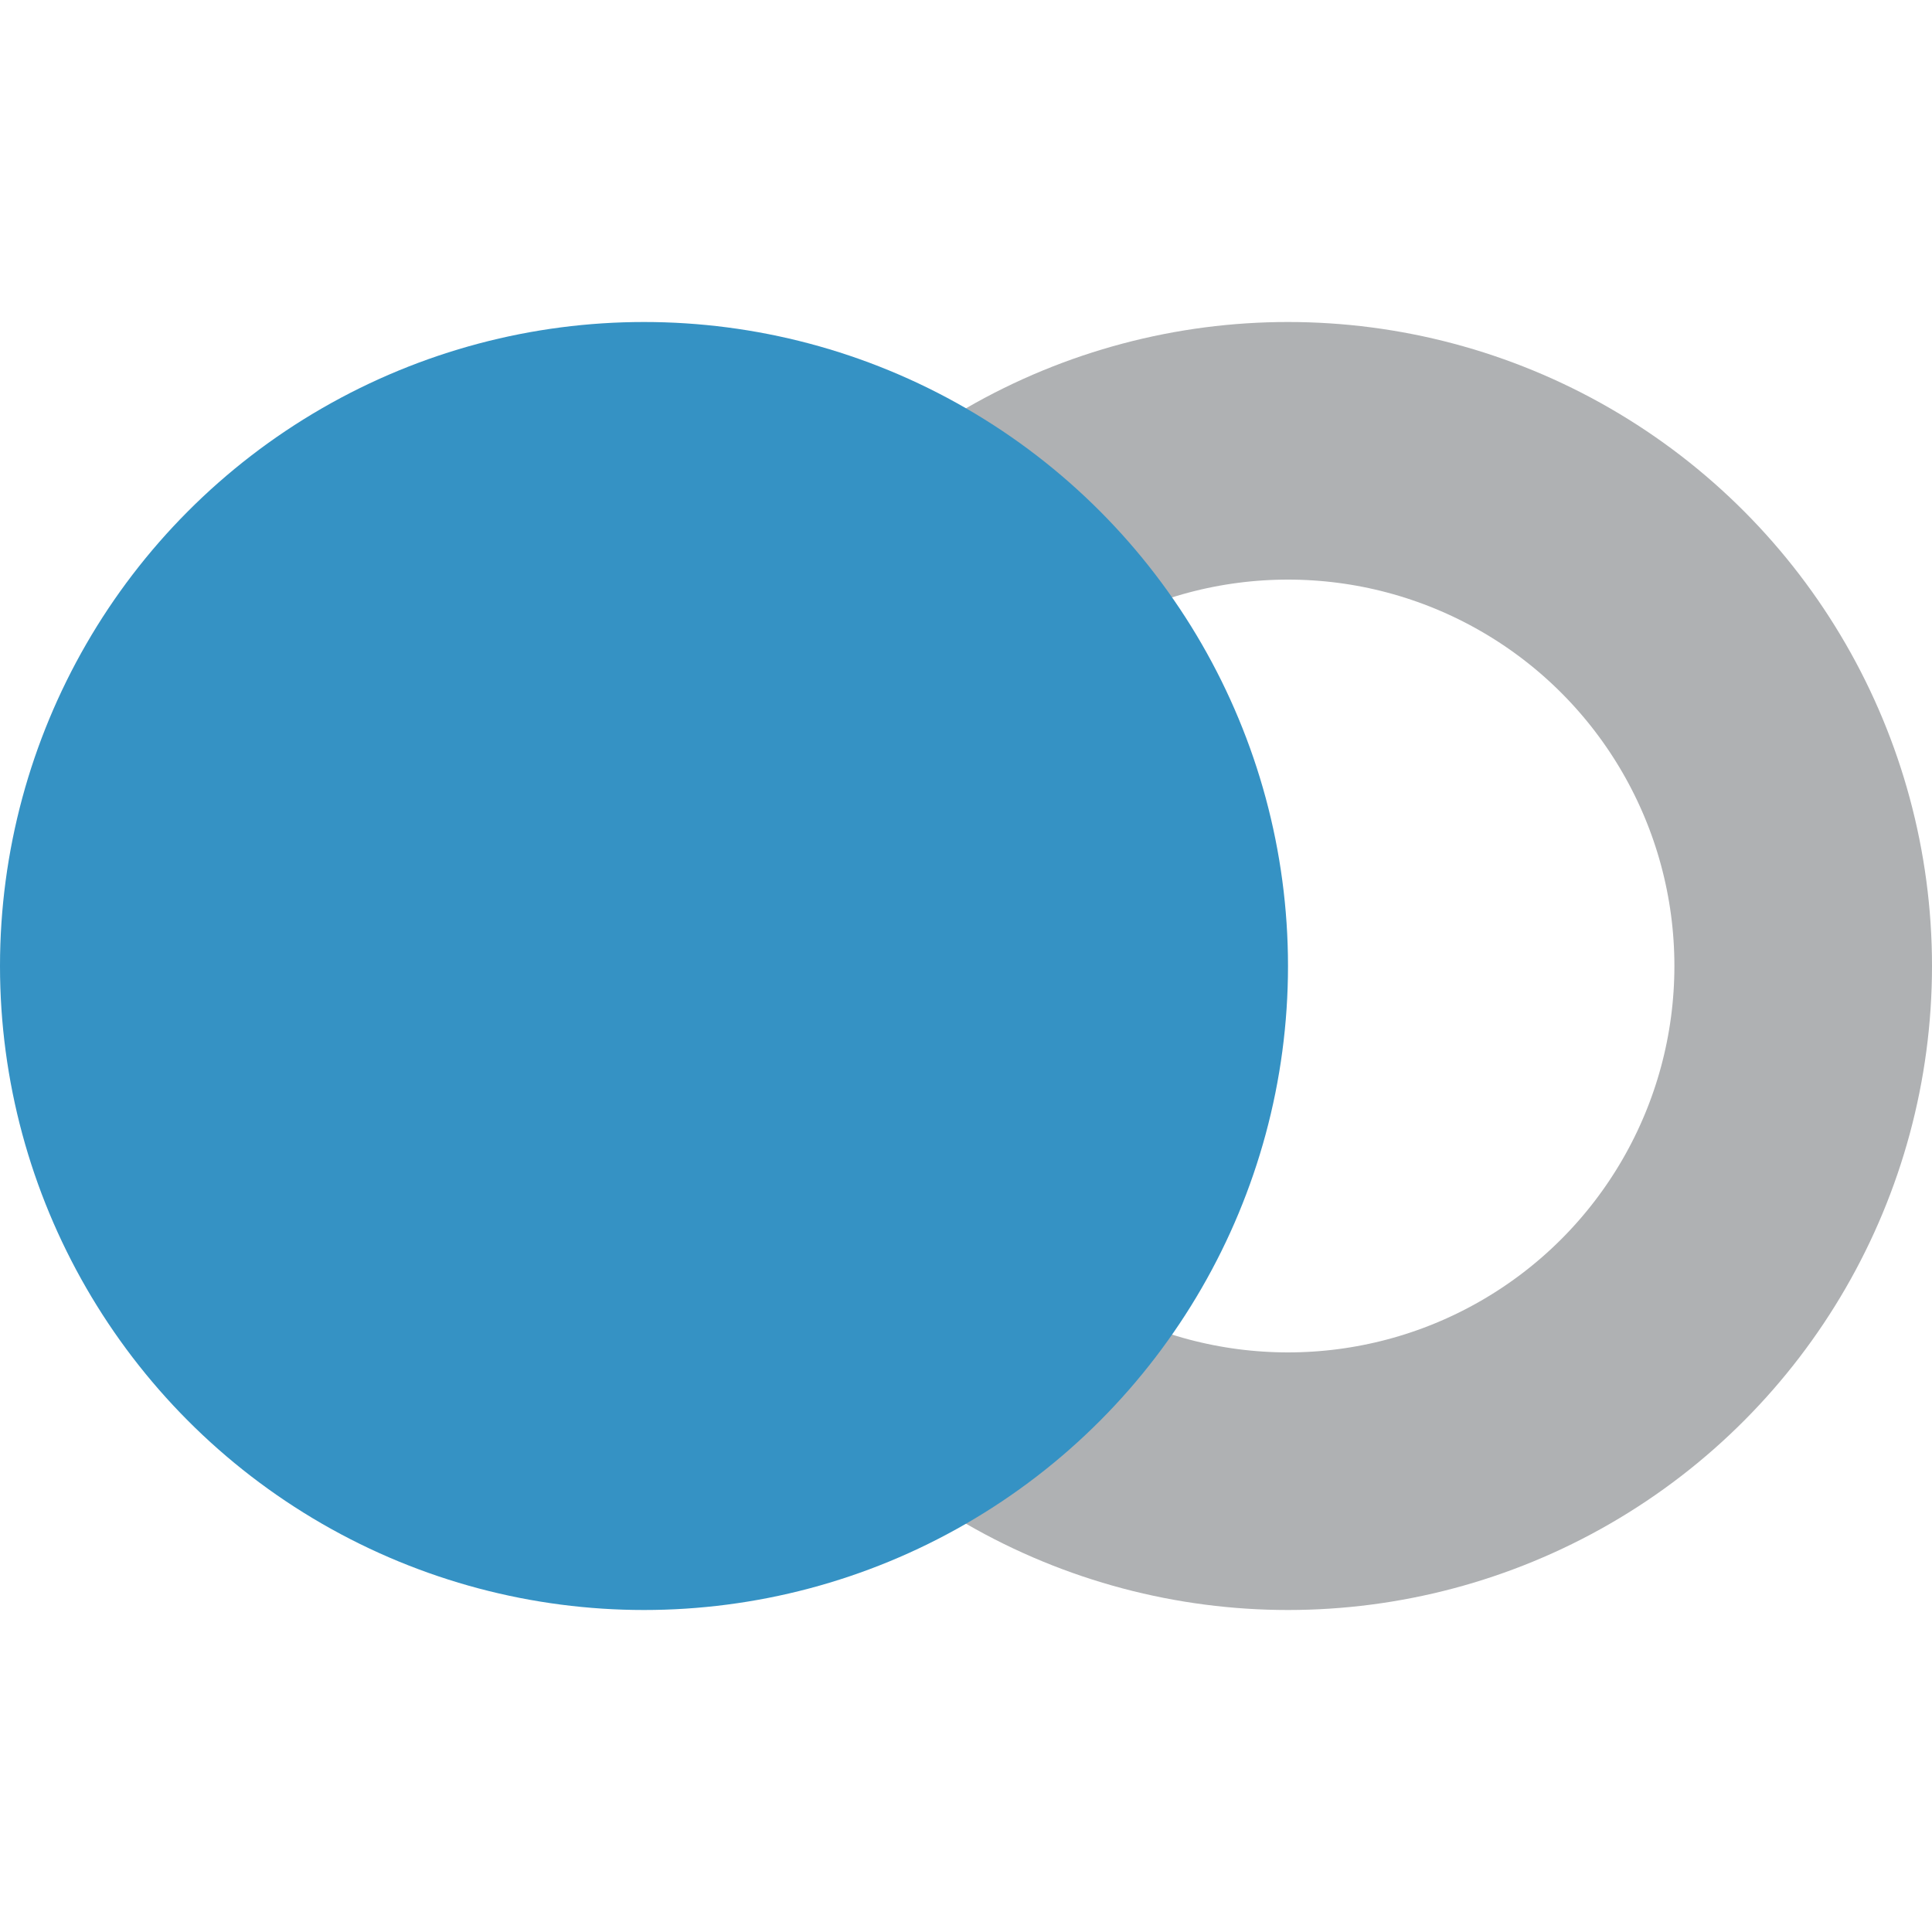 <svg width="12" height="12" viewBox="0 0 12 12" fill="none" xmlns="http://www.w3.org/2000/svg">
<circle cx="8" cy="6" r="3.2" transform="rotate(-180 8 6)" stroke="#AFB1B3" stroke-width="1.6"/>
<circle cx="4" cy="6" r="4" transform="rotate(-180 4 6)" fill="#3592C4"/>
</svg>
